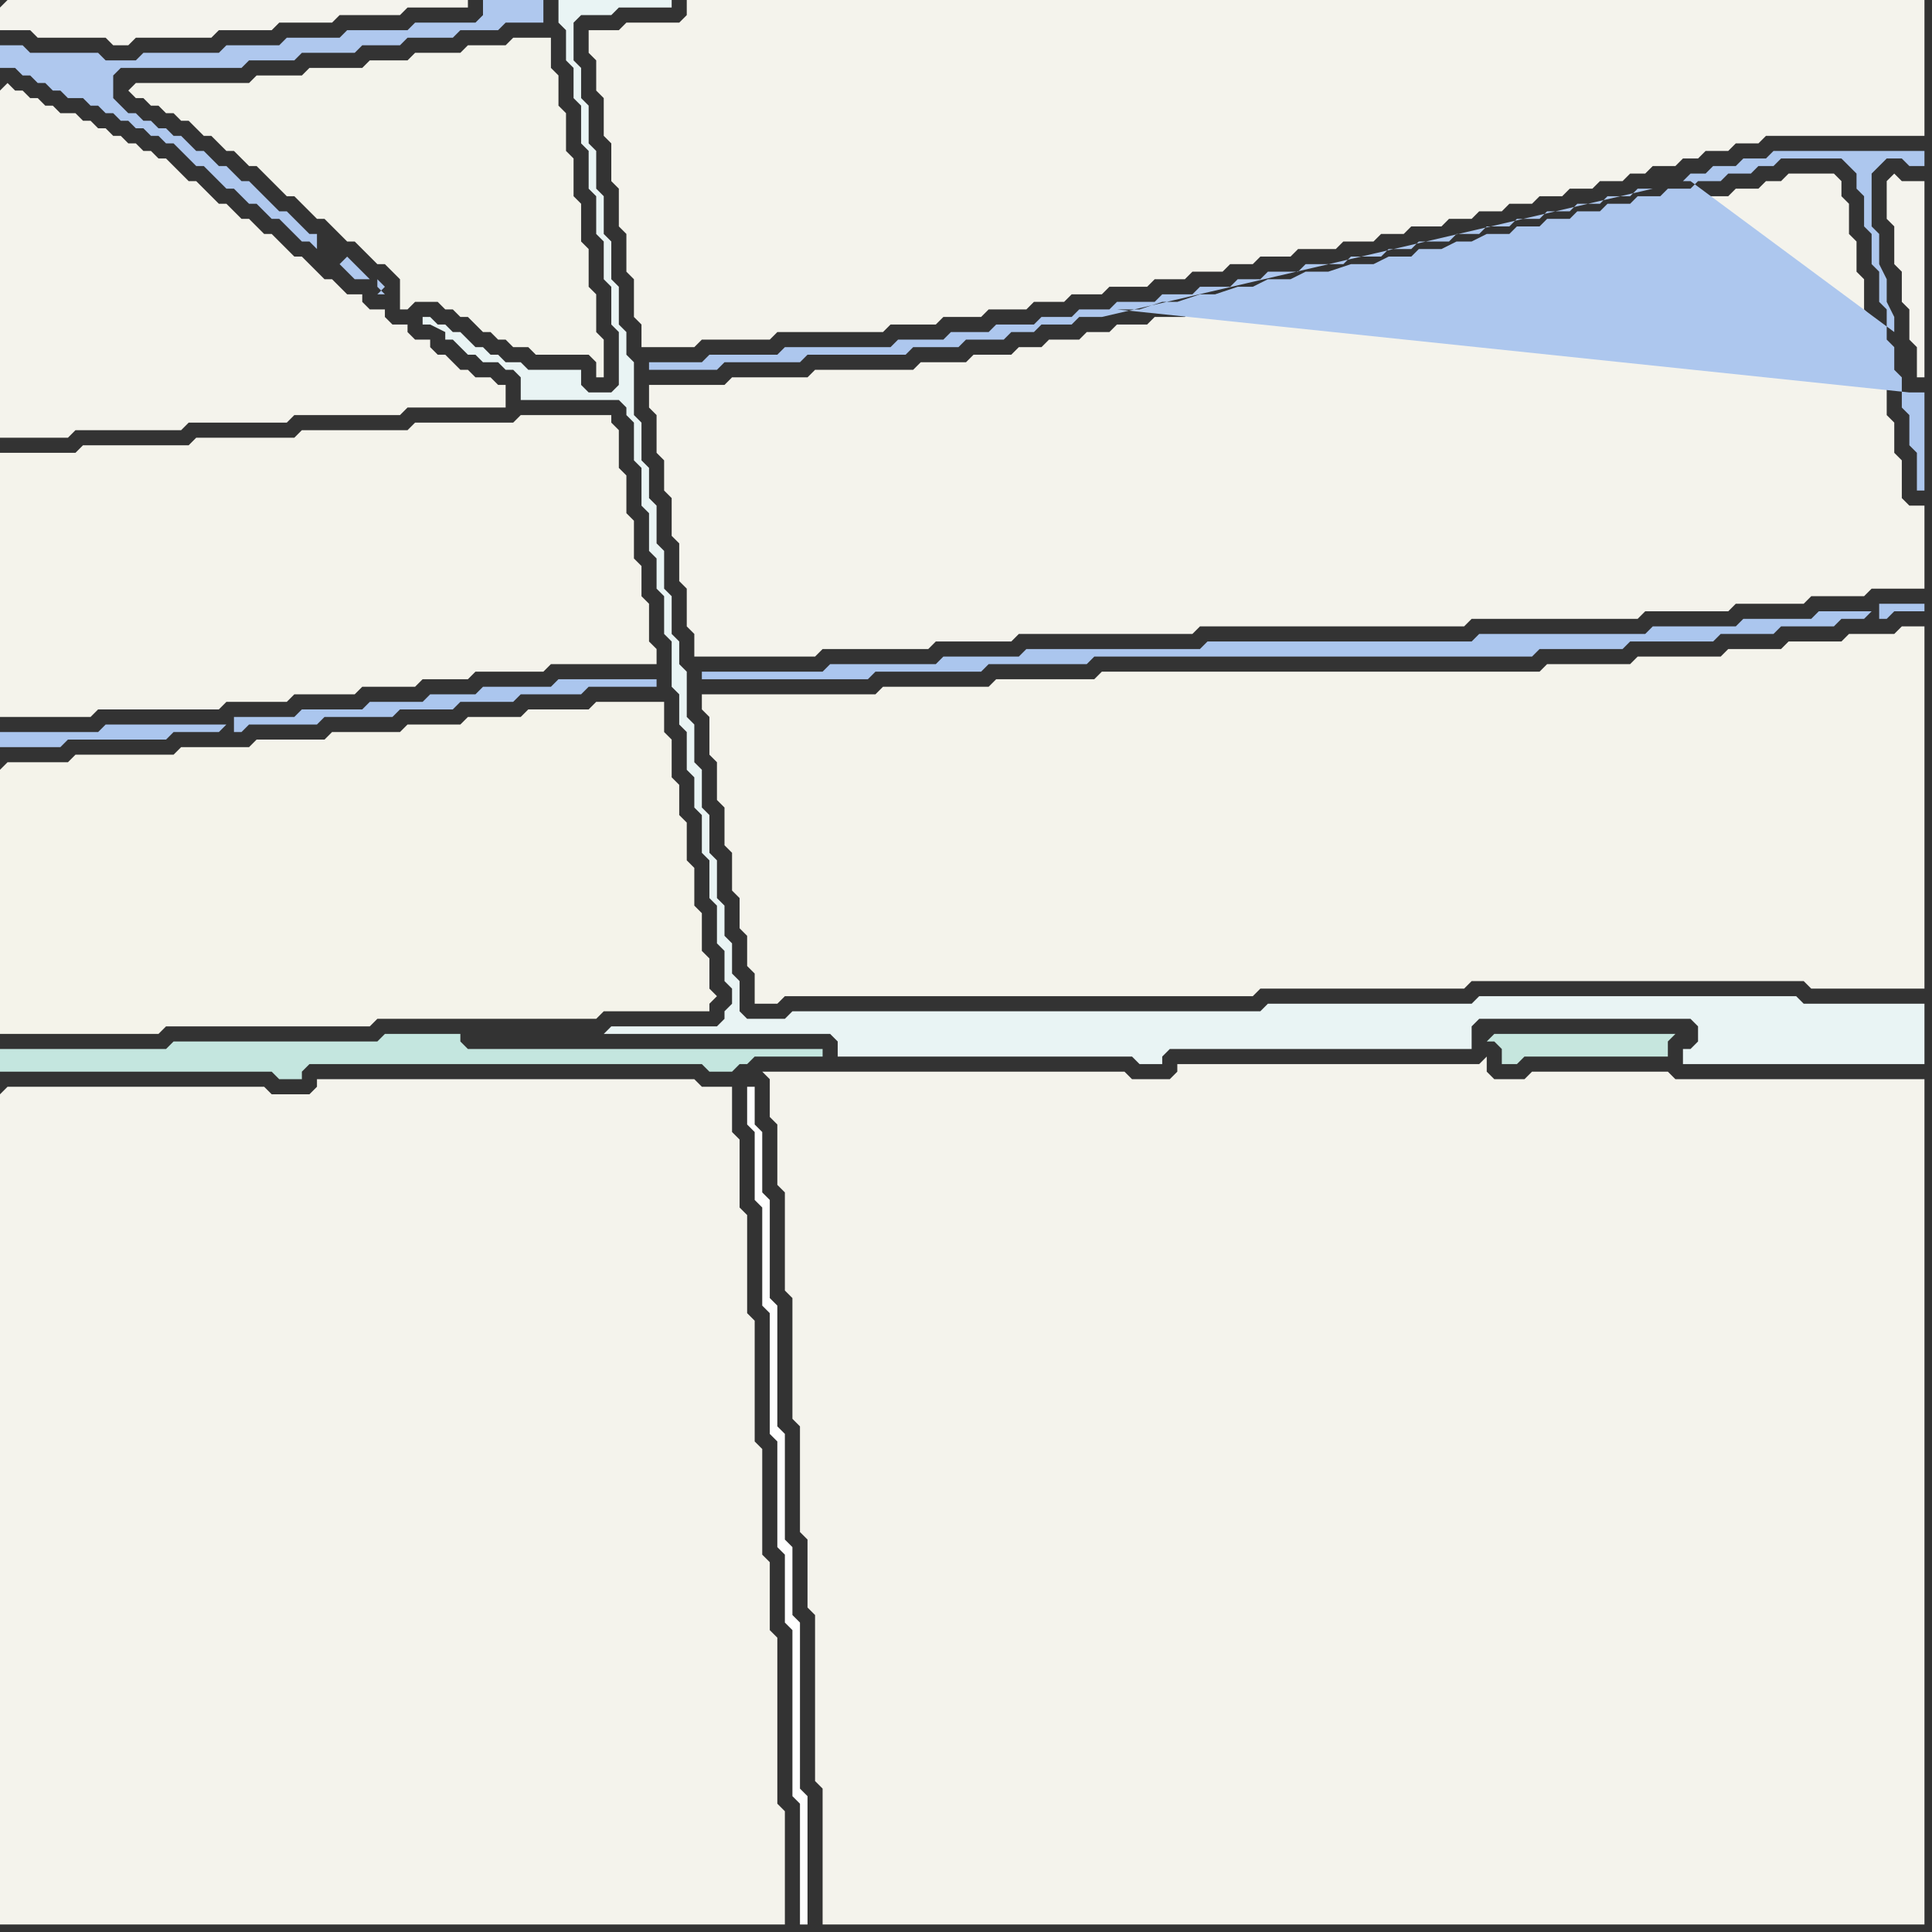<svg width="256" height="256" xmlns="http://www.w3.org/2000/svg"><rect width="100%" height="100%" fill="#333333" stroke="none"/><script> 
var tempColor;
function hoverPath(evt){
obj = evt.target;
tempColor = obj.getAttribute("fill");
obj.setAttribute("fill","red");
//alert(tempColor);
//obj.setAttribute("stroke","red");}
function recoverPath(evt){
obj = evt.target;
obj.setAttribute("fill", tempColor);
//obj.setAttribute("stroke", tempColor);
}</script><path onmouseover="hoverPath(evt)" onmouseout="recoverPath(evt)" fill="rgb(244,243,237)" d="M  0,1l 0,3 4,0 1,1 9,0 1,1 2,0 1,-1 10,0 1,-1 7,0 1,-1 7,0 1,-1 8,0 1,-1 8,0 0,-1 -61,0 -1,1Z"/>
<path onmouseover="hoverPath(evt)" onmouseout="recoverPath(evt)" fill="rgb(244,243,236)" d="M  0,12l 0,46 9,0 1,-1 14,0 1,-1 13,0 1,-1 14,0 1,-1 13,0 0,-3 -1,0 -1,-1 -2,0 -1,-1 -1,0 -1,-1 -1,-1 -1,0 -1,-1 0,-1 -2,0 -1,-1 0,-1 -2,0 -1,-1 0,-1 -2,0 -1,-1 0,-1 -2,0 -1,-1 -1,-1 -1,0 -1,-1 -1,-1 -1,-1 -1,0 -3,-3 -1,0 -1,-1 -1,-1 -1,0 -1,-1 -1,-1 -1,0 -1,-1 -1,-1 -1,-1 -1,0 -1,-1 -1,-1 -1,-1 -1,0 -1,-1 -1,0 -1,-1 -1,0 -1,-1 -1,0 -1,-1 -1,0 -1,-1 -1,0 -1,-1 -2,0 -1,-1 -1,0 -1,-1 -1,0 -1,-1 -1,0 -1,-1 -1,1Z"/>
<path onmouseover="hoverPath(evt)" onmouseout="recoverPath(evt)" fill="rgb(244,243,235)" d="M  0,62l 0,33 12,0 1,-1 16,0 1,-1 8,0 1,-1 8,0 1,-1 7,0 1,-1 6,0 1,-1 9,0 1,-1 14,0 0,-2 -1,-1 0,-5 -1,-1 0,-4 -1,-1 0,-5 -1,-1 0,-5 -1,-1 0,-5 -1,-1 0,-1 -12,0 -1,1 -13,0 -1,1 -14,0 -1,1 -13,0 -1,1 -14,0 -1,1 -10,0Z"/>
<path onmouseover="hoverPath(evt)" onmouseout="recoverPath(evt)" fill="rgb(244,243,234)" d="M  0,102l 0,35 21,0 1,-1 27,0 1,-1 29,0 1,-1 14,0 0,-1 1,-1 -1,-1 0,-4 -1,-1 0,-5 -1,-1 0,-5 -1,-1 0,-5 -1,-1 0,-4 -1,-1 0,-5 -1,-1 0,-4 -9,0 -1,1 -8,0 -1,1 -7,0 -1,1 -7,0 -1,1 -9,0 -1,1 -9,0 -1,1 -9,0 -1,1 -13,0 -1,1 -8,0 -1,1Z"/>
<path onmouseover="hoverPath(evt)" onmouseout="recoverPath(evt)" fill="rgb(244,243,236)" d="M  0,145l 0,110 104,0 0,-15 -1,-1 0,-22 -1,-1 0,-9 -1,-1 0,-14 -1,-1 0,-16 -1,-1 0,-13 -1,-1 0,-9 -1,-1 0,-6 -4,0 -1,-1 -50,0 0,1 -1,1 -5,0 -1,-1 -34,0 -1,1Z"/>
<path onmouseover="hoverPath(evt)" onmouseout="recoverPath(evt)" fill="rgb(243,243,235)" d="M  17,12l 0,0 1,1 1,0 1,1 1,0 1,1 1,0 1,1 1,0 1,1 1,1 1,0 1,1 1,1 1,0 1,1 1,1 1,0 1,1 1,1 1,1 1,1 1,0 2,2 1,1 1,0 1,1 1,1 1,1 1,0 1,1 1,1 1,1 1,0 1,1 1,1 0,4 1,0 1,-1 3,0 1,1 1,0 1,1 1,0 1,1 1,1 1,0 1,1 1,0 1,1 2,0 1,1 7,0 1,1 0,2 1,0 0,-5 -1,-1 0,-5 -1,-1 0,-5 -1,-1 0,-5 -1,-1 0,-5 -1,-1 0,-5 -1,-1 0,-4 -1,-1 0,-4 -5,0 -1,1 -5,0 -1,1 -6,0 -1,1 -5,0 -1,1 -7,0 -1,1 -6,0 -1,1 -15,0 -1,1Z"/>
<path onmouseover="hoverPath(evt)" onmouseout="recoverPath(evt)" fill="rgb(171,198,238)" d="M  30,96l -16,0 -1,1 -13,0 0,2 8,0 1,-1 13,0 1,-1 6,0 1,-1 1,1 1,0 1,-1 9,0 1,-1 9,0 1,-1 7,0 1,-1 7,0 1,-1 8,0 1,-1 9,0 0,-1 -13,0 -1,1 -9,0 -1,1 -6,0 -1,1 -7,0 -1,1 -8,0 -1,1 -8,0 0,2 -1,-1Z"/>
<path onmouseover="hoverPath(evt)" onmouseout="recoverPath(evt)" fill="rgb(196,230,223)" d="M  35,138l -12,0 -1,1 -22,0 0,3 36,0 1,1 3,0 0,-1 1,-1 52,0 1,1 3,0 1,-1 1,0 1,-1 9,0 0,-1 -47,0 -1,-1 0,-1 -10,0 -1,1Z"/>
<path onmouseover="hoverPath(evt)" onmouseout="recoverPath(evt)" fill="rgb(175,200,238)" d="M  45,35l 0,0 1,1 1,1 2,0 1,1 0,-1 1,1 -1,1 1,0 -3,-3 0,0 -1,-1 -1,-1 -1,1 -3,-2 0,-2 -1,0 -1,-1 -1,-1 -1,-1 -1,0 -1,-1 -1,-1 -1,-1 -1,-1 -1,0 -1,-1 -1,-1 -1,0 -1,-1 -1,-1 -1,0 -1,-1 -1,-1 -1,0 -1,-1 -1,0 -1,-1 -1,0 -1,-1 -1,0 -1,-1 -1,-1 0,-3 1,-1 16,0 1,-1 6,0 1,-1 7,0 1,-1 5,0 1,-1 6,0 1,-1 5,0 1,-1 5,0 0,-3 -8,0 0,2 -1,1 -8,0 -1,1 -8,0 -1,1 -7,0 -1,1 -7,0 -1,1 -10,0 -1,1 -4,0 -1,-1 -9,0 -1,-1 -3,0 0,3 2,0 1,1 1,0 1,1 1,0 1,1 1,0 1,1 2,0 1,1 1,0 1,1 1,0 1,1 1,0 1,1 1,0 1,1 1,0 1,1 1,0 1,1 1,1 1,1 1,0 1,1 1,1 1,1 1,0 1,1 1,1 1,0 1,1 1,1 1,0 1,1 1,1 1,1 1,0 1,1 3,2Z"/>
<path onmouseover="hoverPath(evt)" onmouseout="recoverPath(evt)" fill="rgb(233,244,244)" d="M  80,137l 30,0 1,1 0,2 39,0 1,1 3,0 0,-1 1,-1 40,0 0,-3 1,-1 28,0 1,1 0,2 -1,1 -1,0 0,2 32,0 0,-8 -16,0 -1,-1 -42,0 -1,1 -27,0 -1,1 -62,0 -1,1 -5,0 -1,-1 0,-4 -1,-1 0,-4 -1,-1 0,-4 -1,-1 0,-5 -1,-1 0,-5 -1,-1 0,-5 -1,-1 0,-5 -1,-1 0,-6 -1,-1 0,-3 -1,-1 0,-5 -1,-1 0,-5 -1,-1 0,-5 -1,-1 0,-4 -1,-1 0,-5 -1,-1 0,-7 -1,-1 0,-3 -1,-1 0,-5 -1,-1 0,-5 -1,-1 0,-5 -1,-1 0,-5 -1,-1 0,-5 -1,-1 0,-4 -1,-1 0,-5 1,-1 4,0 1,-1 7,0 0,-1 -15,0 0,3 1,1 0,4 1,1 0,4 1,1 0,5 1,1 0,5 1,1 0,5 1,1 0,5 1,1 0,5 1,1 0,7 -1,1 -3,0 -1,-1 0,-2 -7,0 -1,-1 -2,0 -1,-1 -1,0 -1,-1 -1,0 -1,-1 -1,-1 -1,0 -1,-1 -1,0 -1,-1 -1,0 0,1 1,0 2,1 0,1 1,0 1,1 1,1 1,0 1,1 2,0 1,1 1,0 1,1 0,3 13,0 1,1 0,1 1,1 0,5 1,1 0,5 1,1 0,5 1,1 0,4 1,1 0,5 1,1 0,6 1,1 0,4 1,1 0,5 1,1 0,4 1,1 0,5 1,1 0,5 1,1 0,5 1,1 0,4 1,1 0,2 -1,1 0,1 -1,1 -14,0 -1,1Z"/>
<path onmouseover="hoverPath(evt)" onmouseout="recoverPath(evt)" fill="rgb(244,243,236)" d="M  79,4l -1,0 0,3 1,1 0,4 1,1 0,5 1,1 0,5 1,1 0,5 1,1 0,5 1,1 0,5 1,1 0,3 7,0 1,-1 9,0 1,-1 14,0 1,-1 6,0 1,-1 5,0 1,-1 5,0 1,-1 4,0 1,-1 4,0 1,-1 5,0 1,-1 4,0 1,-1 4,0 1,-1 3,0 1,-1 4,0 1,-1 5,0 1,-1 4,0 1,-1 3,0 1,-1 4,0 1,-1 3,0 1,-1 3,0 1,-1 3,0 1,-1 3,0 1,-1 3,0 1,-1 3,0 1,-1 2,0 1,-1 3,0 1,-1 2,0 1,-1 3,0 1,-1 3,0 1,-1 21,0 0,-18 -164,0 0,2 -1,1 -7,0 -1,1Z"/>
<path onmouseover="hoverPath(evt)" onmouseout="recoverPath(evt)" fill="rgb(244,243,236)" d="M  87,51l -1,0 0,3 1,1 0,5 1,1 0,4 1,1 0,5 1,1 0,5 1,1 0,5 1,1 0,3 16,0 1,-1 14,0 1,-1 10,0 1,-1 23,0 1,-1 35,0 1,-1 22,0 1,-1 11,0 1,-1 9,0 1,-1 7,0 1,-1 7,0 0,-11 -2,0 -1,-1 0,-5 -1,-1 0,-4 -1,-1 0,-4 -1,-1 0,-3 -1,-1 0,-4 -1,-1 0,-4 -1,-1 0,-4 -1,-1 0,-4 -1,-1 0,-2 -1,-1 -6,0 -1,1 -2,0 -1,1 -3,0 -1,1 -3,0 -1,1 -3,0 -1,1 -3,0 -1,1 -3,0 -1,1 -3,0 -1,1 -3,0 -1,1 -3,0 -1,1 -4,0 -1,1 -3,0 -1,1 -3,0 -1,1 -4,0 -1,1 -5,0 -1,1 -4,0 -1,1 -4,0 -1,1 -4,0 -1,1 -4,0 -1,1 -4,0 -1,1 -4,0 -1,1 -3,0 -1,1 -4,0 -1,1 -3,0 -1,1 -5,0 -1,1 -6,0 -1,1 -13,0 -1,1 -10,0 -1,1Z"/>
<path onmouseover="hoverPath(evt)" onmouseout="recoverPath(evt)" fill="rgb(244,243,235)" d="M  94,92l -1,0 0,2 1,1 0,5 1,1 0,5 1,1 0,5 1,1 0,5 1,1 0,4 1,1 0,4 1,1 0,4 3,0 1,-1 62,0 1,-1 27,0 1,-1 44,0 1,1 15,0 0,-48 -3,0 -1,1 -6,0 -1,1 -7,0 -1,1 -7,0 -1,1 -11,0 -1,1 -11,0 -1,1 -58,0 -1,1 -13,0 -1,1 -14,0 -1,1Z"/>
<path onmouseover="hoverPath(evt)" onmouseout="recoverPath(evt)" fill="rgb(254,254,254)" d="M  100,144l -1,0 0,5 1,1 0,9 1,1 0,13 1,1 0,16 1,1 0,14 1,1 0,9 1,1 0,22 1,1 0,16 1,0 0,-17 -1,-1 0,-22 -1,-1 0,-9 -1,-1 0,-14 -1,-1 0,-16 -1,-1 0,-13 -1,-1 0,-8 -1,-1Z"/>
<path onmouseover="hoverPath(evt)" onmouseout="recoverPath(evt)" fill="rgb(244,243,236)" d="M  102,144l 0,4 1,1 0,8 1,1 0,13 1,1 0,16 1,1 0,14 1,1 0,9 1,1 0,22 1,1 0,18 146,0 0,-112 -33,0 -1,-1 -18,0 -1,1 -4,0 -1,-1 0,-2 -1,1 -40,0 0,1 -1,1 -5,0 -1,-1 -48,0 1,1Z"/>
<path onmouseover="hoverPath(evt)" onmouseout="recoverPath(evt)" fill="rgb(198,230,222)" d="M  197,138l 1,0 1,1 0,2 2,0 1,-1 19,0 0,-2 1,-1 -24,0 -1,1Z"/>
<path onmouseover="hoverPath(evt)" onmouseout="recoverPath(evt)" fill="rgb(173,199,238)" d="M  219,25l -2,0 -1,1 -3,0 -1,1 -3,0 -1,1 -3,0 -1,1 -3,0 -1,1 -3,0 -1,1 -3,0 -1,1 -4,0 -1,1 -3,0 -1,1 -4,0 -1,1 -5,0 -1,1 -4,0 -1,1 -3,0 -1,1 -4,0 -1,1 -4,0 -1,1 -5,0 -1,1 -4,0 -1,1 -4,0 -1,1 -5,0 -1,1 -5,0 -1,1 -6,0 -1,1 -14,0 -1,1 -9,0 -1,1 -7,0 0,1 9,0 1,-1 10,0 1,-1 13,0 1,-1 6,0 1,-1 5,0 1,-1 3,0 1,-1 4,0 1,-1 3,0 73,-17 -71,16 3,0 3,-1 2,0 3,-1 2,0 3,-1 2,0 2,-1 3,0 2,-1 3,0 3,-1 3,0 2,-1 3,0 1,-1 3,0 2,-1 2,0 2,-1 3,0 1,-1 3,0 1,-1 3,0 1,-1 3,0 1,-1 3,0 1,-1 3,0 1,-1 3,0 1,-1 3,0 1,-1 3,0 1,-1 2,0 1,-1 8,0 1,1 1,1 0,2 1,1 0,4 1,1 0,4 1,1 0,4 1,1 0,4 1,1 0,3 1,1 0,4 1,1 0,4 1,1 0,5 1,0 0,-13 -2,0 -105,-11 71,-16 32,19 0,-2 -1,-2 0,-3 -1,-2 0,-4 -1,-1 0,-7 1,-1 1,-1 2,0 1,1 2,0 0,-2 -20,0 -1,1 -3,0 -1,1 -3,0 -1,1 -2,0 -1,1 1,0 27,20 -32,-19Z"/>
<path onmouseover="hoverPath(evt)" onmouseout="recoverPath(evt)" fill="rgb(171,198,238)" d="M  248,81l -7,0 -1,1 -9,0 -1,1 -11,0 -1,1 -22,0 -1,1 -35,0 -1,1 -23,0 -1,1 -10,0 -1,1 -14,0 -1,1 -16,0 0,1 22,0 1,-1 14,0 1,-1 13,0 1,-1 58,0 1,-1 11,0 1,-1 11,0 1,-1 7,0 1,-1 7,0 1,-1 3,0 1,-1 1,1 1,0 1,-1 4,0 0,-1 -6,0 0,2 -1,-1Z"/>
<path onmouseover="hoverPath(evt)" onmouseout="recoverPath(evt)" fill="rgb(244,243,237)" d="M  250,24l 0,5 1,1 0,5 1,1 0,4 1,1 0,4 1,1 0,4 1,0 0,-26 -3,0 -1,-1 -1,1Z"/>
</svg>